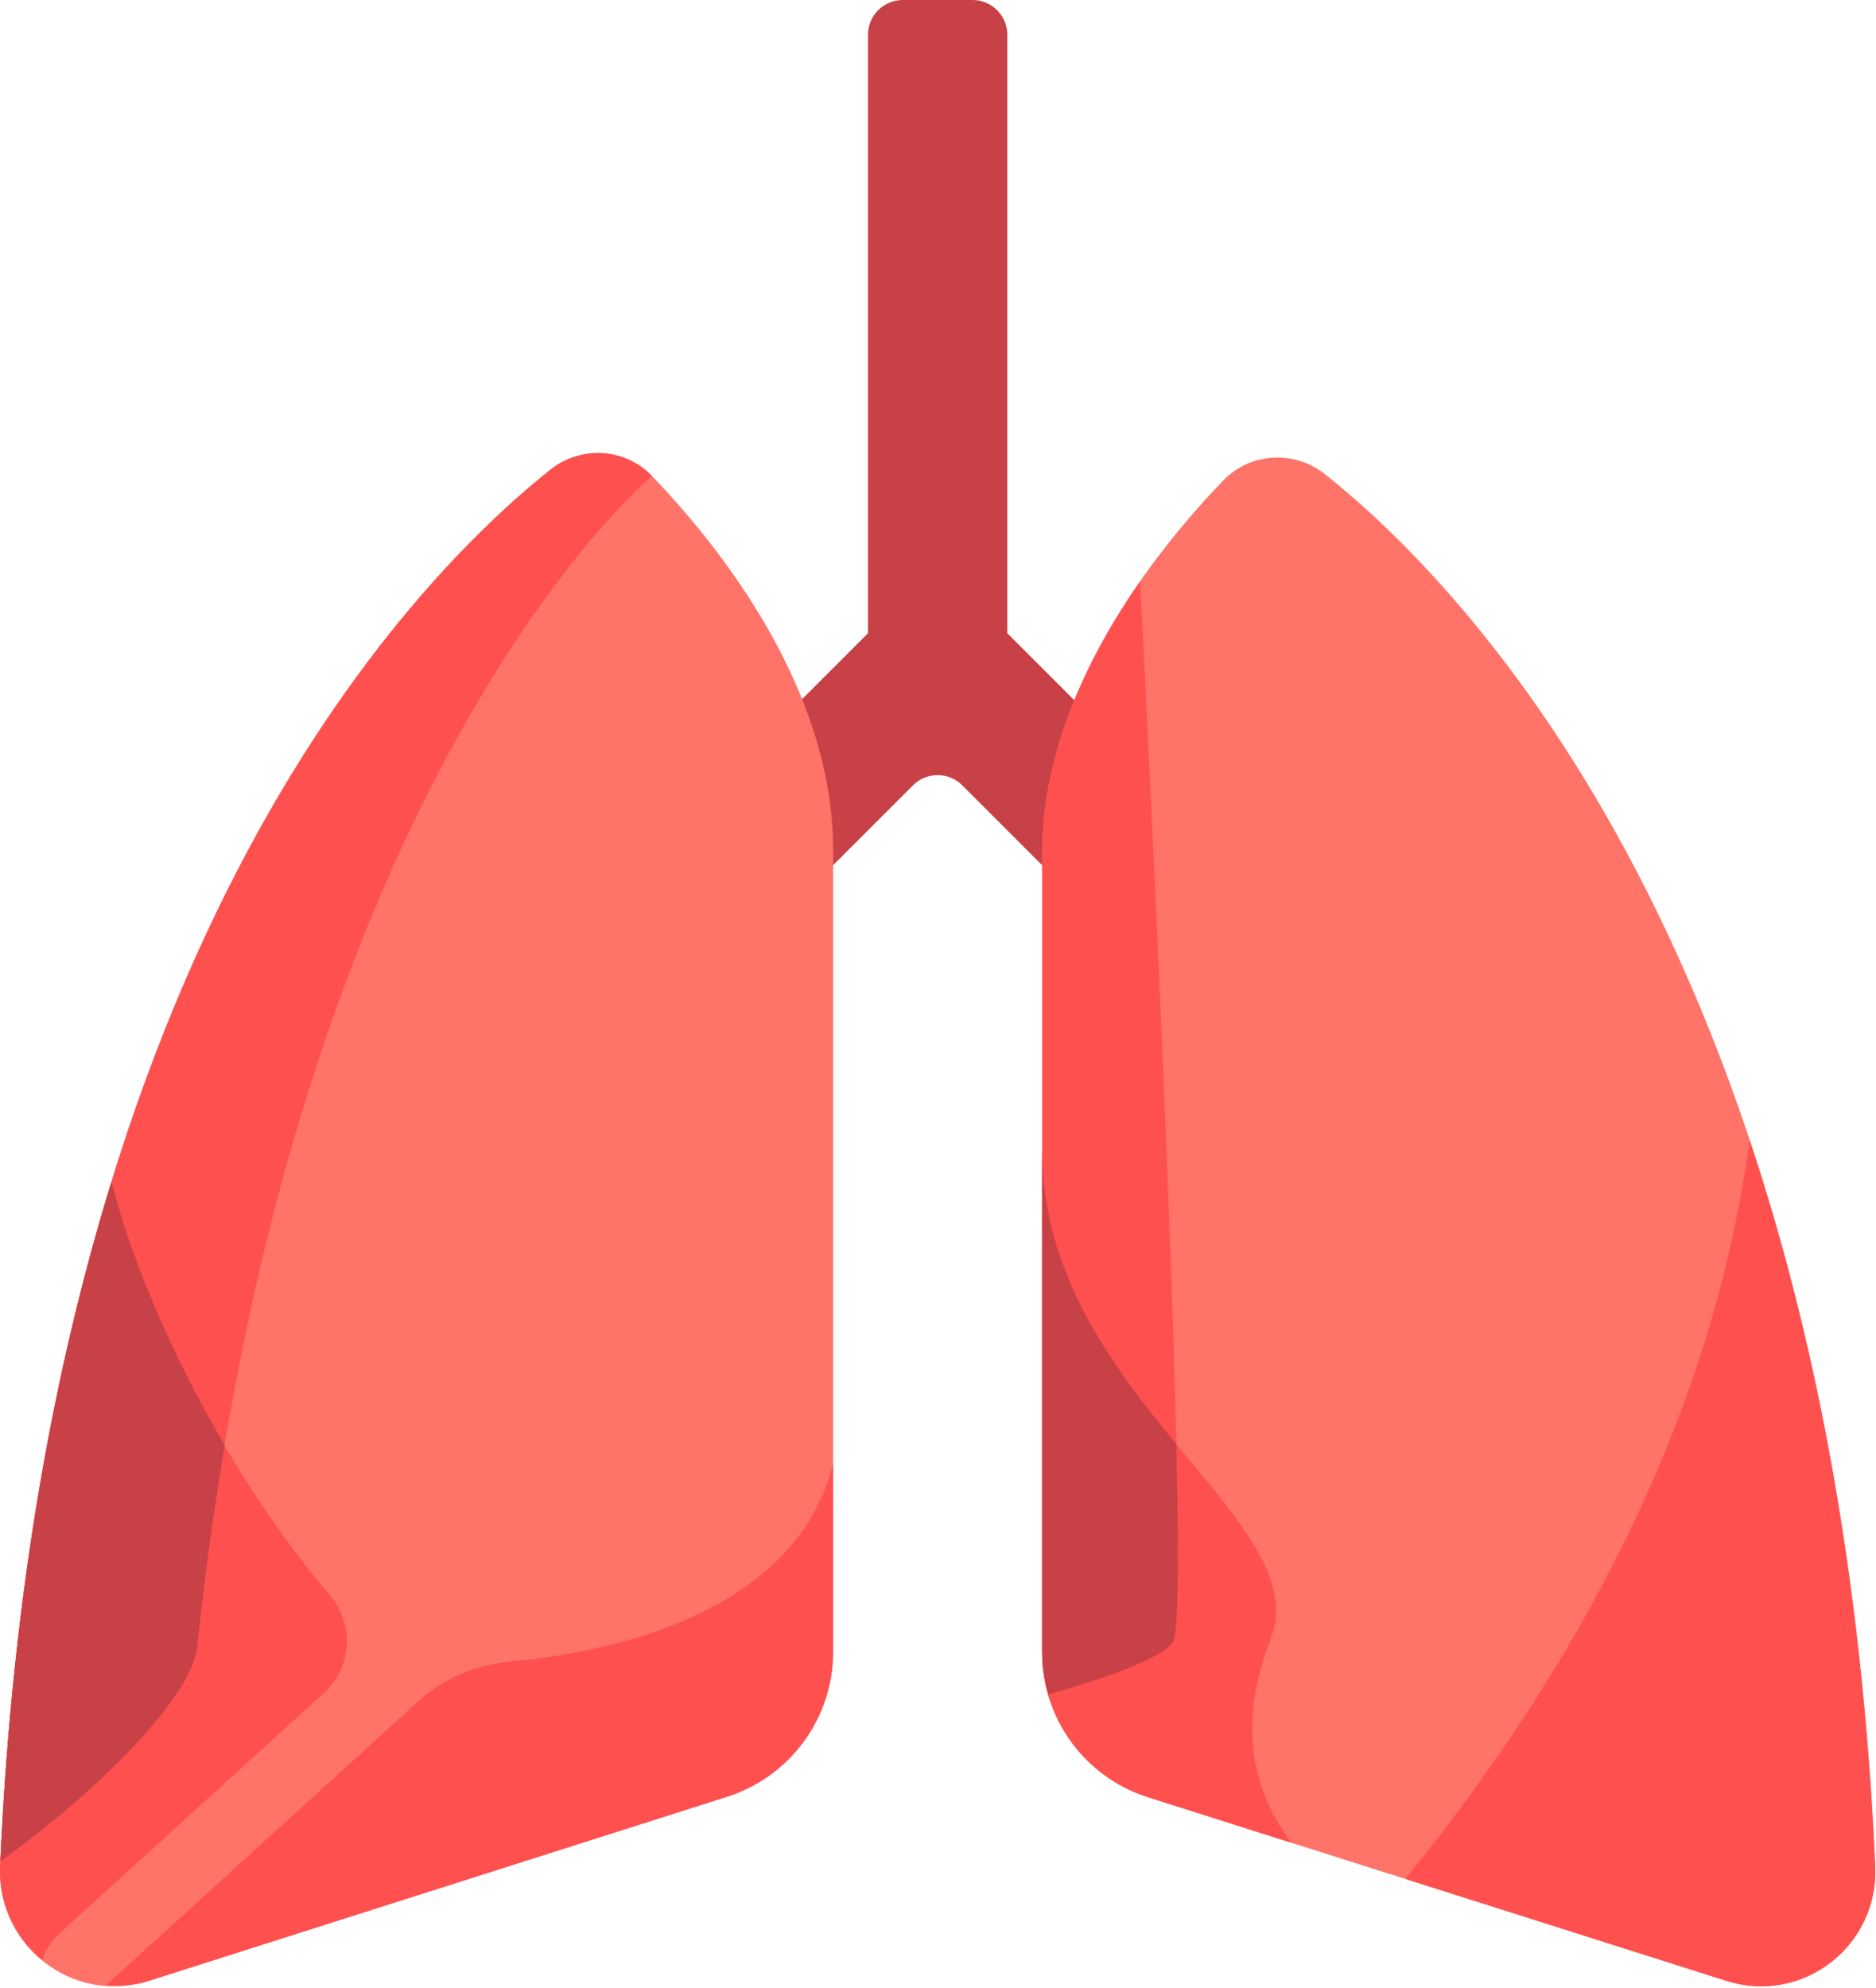 <?xml version="1.0" encoding="UTF-8" standalone="no"?>
<!DOCTYPE svg PUBLIC "-//W3C//DTD SVG 1.1//EN" "http://www.w3.org/Graphics/SVG/1.1/DTD/svg11.dtd">
<svg width="100%" height="100%" viewBox="0 0 470 498" version="1.1" xmlns="http://www.w3.org/2000/svg" xmlns:xlink="http://www.w3.org/1999/xlink" xml:space="preserve" xmlns:serif="http://www.serif.com/" style="fill-rule:evenodd;clip-rule:evenodd;stroke-linejoin:round;stroke-miterlimit:2;">
    <g transform="matrix(1,0,0,1,-1156.72,-1256.18)">
        <g id="Poumon" transform="matrix(0.622,0,0,0.622,1142.83,1256.18)">
            <path d="M428.07,255.044L428.07,14.034C428.07,6.283 421.786,0 414.036,0L385.966,0C378.214,0 371.931,6.284 371.931,14.034L371.931,255.044L331.652,295.32L344.447,361.916L390.077,316.288C395.558,310.806 404.444,310.806 409.923,316.288L456.7,363.061L468.969,295.942L428.07,255.044Z" style="fill:rgb(200,65,70);fill-rule:nonzero;"/>
            <g>
                <path d="M315.206,723.623C340.631,715.528 357.895,691.9 357.895,665.205L357.895,342.203C357.895,277.117 311.856,219.708 284.952,191.716C274.033,180.355 256.322,179.37 243.997,189.188C187.123,234.5 38.523,386.905 22.367,751.555C20.947,783.644 51.634,807.541 82.223,797.8L315.206,723.623Z" style="fill:rgb(255,115,105);fill-rule:nonzero;"/>
                <path d="M484.795,723.847C459.372,715.777 442.106,692.219 442.106,665.602L442.106,343.555C442.106,278.659 488.145,221.422 515.05,193.511C525.969,182.183 543.68,181.202 556.005,190.991C612.878,236.167 761.48,388.123 777.634,751.698C779.055,783.694 748.367,807.519 717.778,797.809L484.795,723.847Z" style="fill:rgb(255,115,105);fill-rule:nonzero;"/>
            </g>
            <g>
                <path d="M228.213,669.155C214.895,670.37 202.367,675.383 192.503,683.672L65.059,799.544C70.659,799.947 76.408,799.65 82.222,797.798L315.205,723.622C340.63,715.53 357.894,691.902 357.894,665.205L357.894,589.475C342.467,651.327 265.119,665.783 228.213,669.155Z" style="fill:rgb(255,80,80);fill-rule:nonzero;"/>
                <path d="M46.177,778.775C46.177,778.775 116.619,714.734 152.891,681.758C164.264,671.417 165.123,654.084 155.153,642.386C110.006,589.406 78.041,519.716 67.277,475.925C44.328,550.331 27.258,641.159 22.366,751.553C21.68,767.041 28.572,780.509 39.223,789.32C40.772,785.411 42.938,781.72 46.177,778.775Z" style="fill:rgb(255,80,80);fill-rule:nonzero;"/>
                <path d="M243.998,189.188C187.23,234.416 39.1,386.37 22.481,749.544C55.814,726.091 99.425,685.338 101.755,663.158C138.597,312.281 284.952,191.716 284.952,191.716C274.033,180.356 256.322,179.37 243.998,189.188Z" style="fill:rgb(255,80,80);fill-rule:nonzero;"/>
            </g>
            <path d="M67.278,475.925C44.473,549.869 27.497,640.073 22.488,749.539C55.822,726.086 99.427,685.336 101.756,663.158C104.756,634.578 108.547,607.684 112.863,582.102C90.252,543.558 74.255,504.311 67.278,475.925Z" style="fill:rgb(200,65,70);fill-rule:nonzero;"/>
            <g>
                <path d="M484.795,723.847L542.486,742.161C528.997,723.769 519.298,698.245 534.172,659.956C552.87,611.816 442.105,561.556 442.105,463.158L442.105,665.602C442.106,692.219 459.37,715.777 484.795,723.847Z" style="fill:rgb(255,80,80);fill-rule:nonzero;"/>
                <path d="M727.044,459.231C712.225,568.877 660.181,668.358 588.405,756.739L717.777,797.808C748.366,807.519 779.053,783.692 777.633,751.697C772.348,632.733 752.838,536.555 727.044,459.231Z" style="fill:rgb(255,80,80);fill-rule:nonzero;"/>
                <path d="M494.738,661.403C502.481,650.561 485.623,313.133 481.564,234.144C460.948,263.716 442.106,302.047 442.106,343.555L442.106,665.602C442.106,671.419 443.067,677.044 444.622,682.441C464.797,676.725 489.678,668.487 494.738,661.403Z" style="fill:rgb(255,80,80);fill-rule:nonzero;"/>
            </g>
            <path d="M494.738,661.403C497.02,658.208 497.155,626.533 496.122,581.577C470.506,550.458 442.106,512.995 442.106,463.158L442.106,665.602C442.106,671.419 443.067,677.044 444.622,682.441C464.797,676.725 489.678,668.487 494.738,661.403Z" style="fill:rgb(200,65,70);fill-rule:nonzero;"/>
        </g>
    </g>
</svg>
